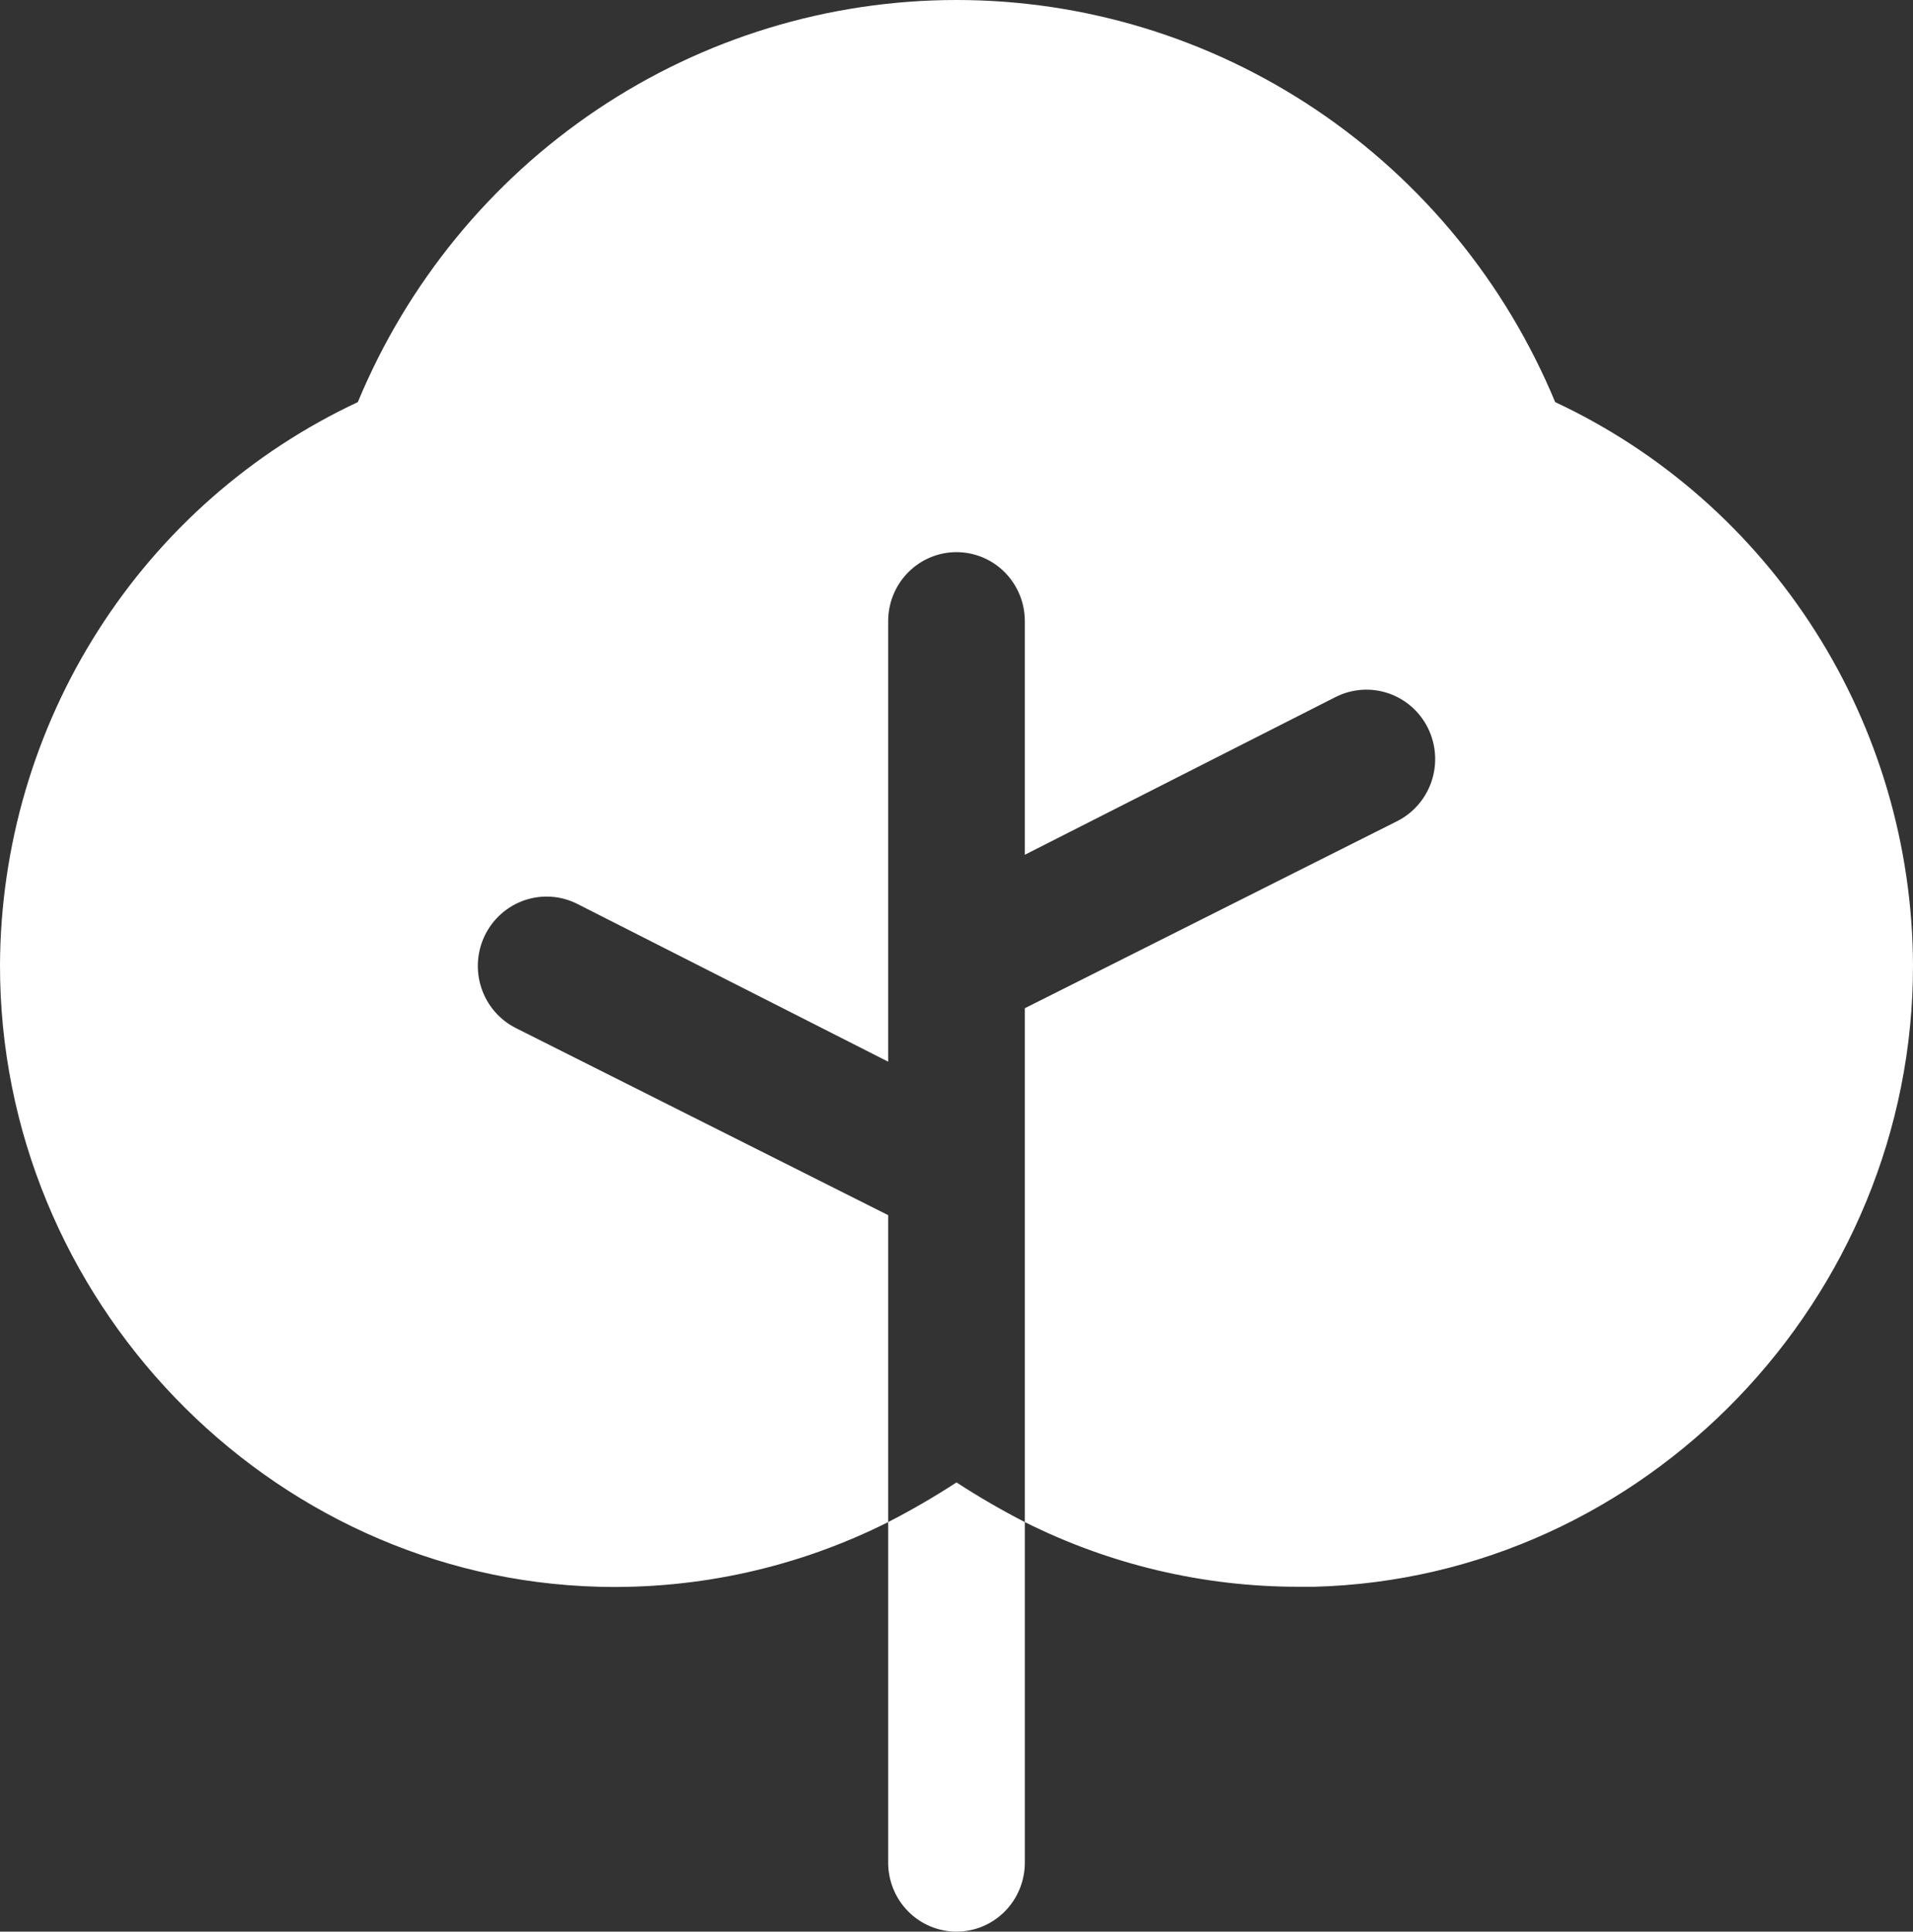 <svg width="102" height="103" viewBox="0 0 102 103" fill="none" xmlns="http://www.w3.org/2000/svg">
<rect x="0" y="0" width="102" height="103" fill="#333333" stroke="none"/>
<path d="M51 79.048C52.178 79.814 53.394 80.52 54.643 81.162V99.322C54.643 100.298 54.259 101.233 53.576 101.923C52.893 102.613 51.966 103 51 103C50.034 103 49.107 102.613 48.424 101.923C47.741 101.233 47.357 100.298 47.357 99.322V81.162C48.606 80.52 49.822 79.814 51 79.048ZM82.921 21.442C80.285 15.09 75.849 9.665 70.17 5.85C64.491 2.035 57.822 0 51 0C44.178 0 37.509 2.035 31.83 5.85C26.151 9.665 21.715 15.09 19.079 21.442C13.409 24.095 8.604 28.323 5.226 33.631C1.847 38.939 0.035 45.108 0 51.417C-0.045 69.255 14.298 84.151 31.921 84.611C37.268 84.751 42.568 83.568 47.357 81.162V64.796L27.504 54.819C26.634 54.38 25.973 53.611 25.666 52.68C25.513 52.218 25.453 51.732 25.487 51.247C25.521 50.762 25.649 50.289 25.864 49.854C26.08 49.419 26.378 49.032 26.741 48.714C27.105 48.395 27.527 48.152 27.984 47.998C28.906 47.688 29.913 47.76 30.782 48.199L47.357 56.612V33.12C47.357 32.144 47.741 31.209 48.424 30.519C49.107 29.829 50.034 29.442 51 29.442C51.966 29.442 52.893 29.829 53.576 30.519C54.259 31.209 54.643 32.144 54.643 33.12V45.579L71.218 37.165C72.087 36.727 73.094 36.654 74.016 36.965C74.939 37.275 75.701 37.943 76.136 38.821C76.57 39.698 76.642 40.715 76.335 41.646C76.027 42.577 75.366 43.347 74.496 43.786L54.643 53.762V81.162C59.172 83.431 64.159 84.611 69.214 84.611H70.079C87.702 84.151 102.045 69.255 102 51.417C101.965 45.108 100.153 38.939 96.774 33.631C93.396 28.323 88.591 24.095 82.921 21.442Z" fill="white"/>
</svg>
